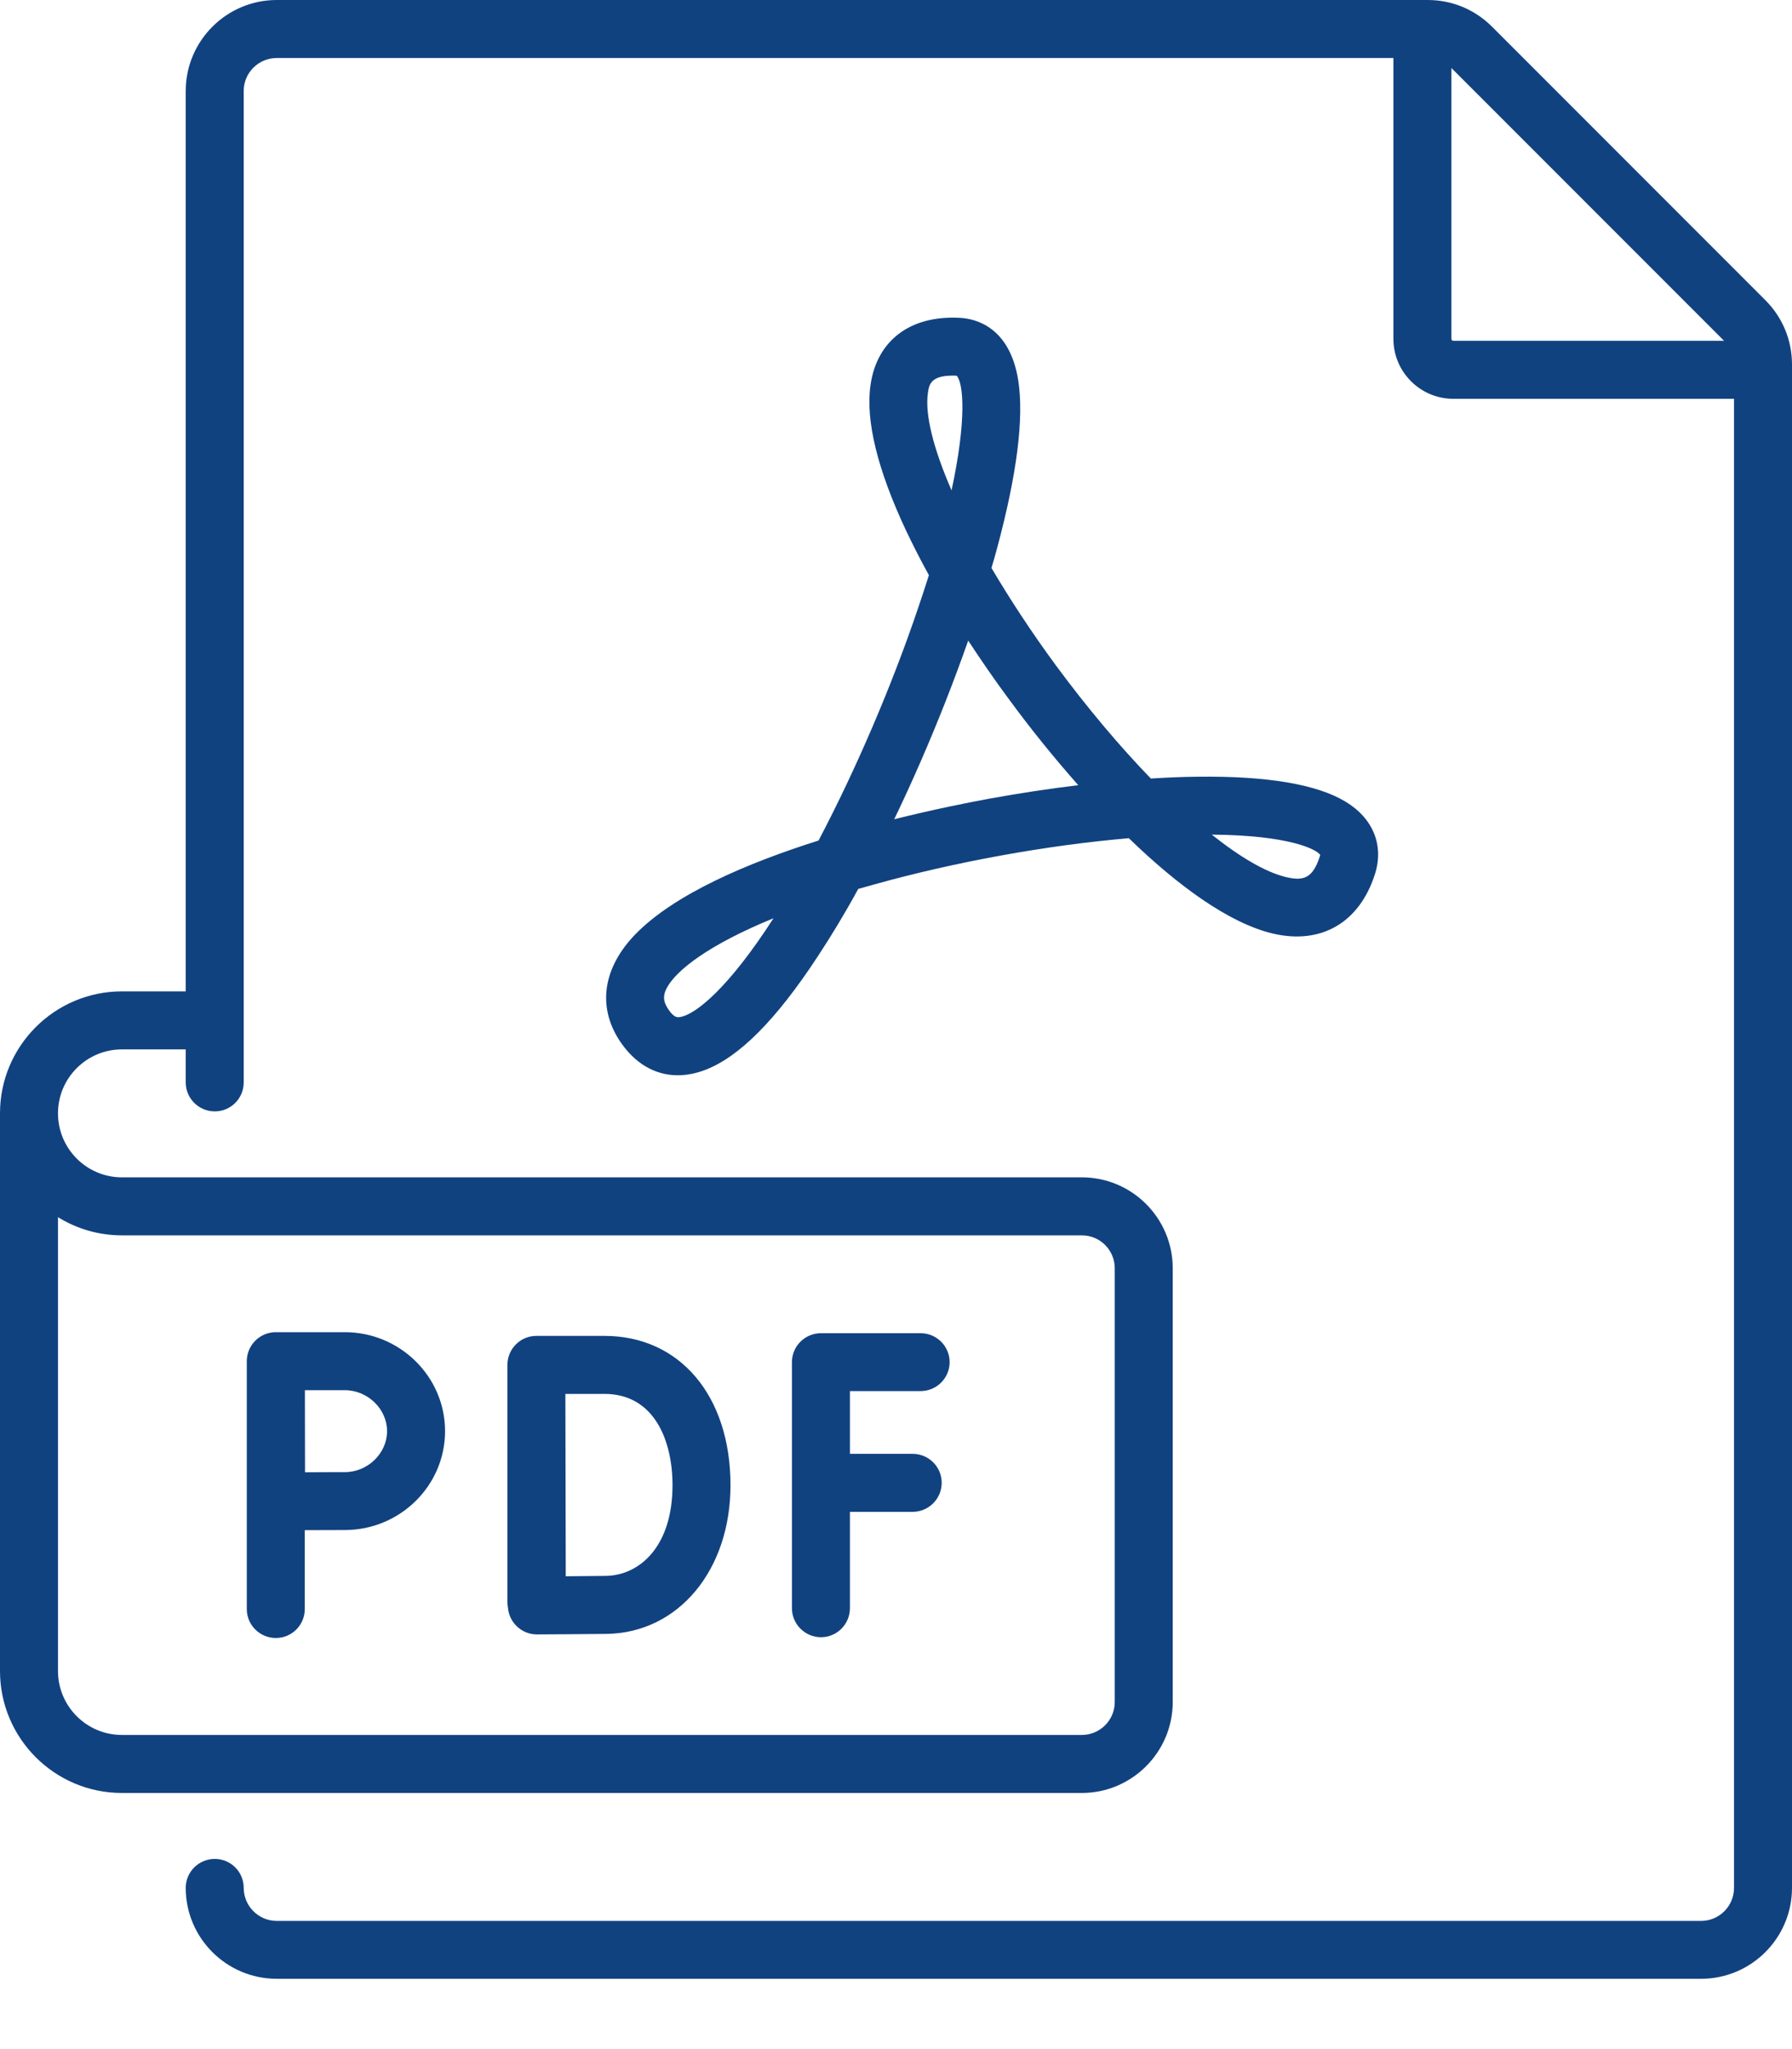 <svg width="14" height="16" viewBox="0 0 14 16" fill="none" xmlns="http://www.w3.org/2000/svg">
<path d="M13.792 2.344L11.656 0.208C11.522 0.074 11.344 0 11.154 0H2.162C1.77 0 1.451 0.319 1.451 0.71V7.741H0.952C0.427 7.741 0 8.168 0 8.693V13.048C0 13.573 0.427 14 0.952 14H8.452C8.843 14 9.162 13.681 9.162 13.29V9.903C9.162 9.511 8.843 9.193 8.452 9.193H0.952C0.677 9.193 0.453 8.969 0.453 8.693C0.453 8.418 0.677 8.194 0.952 8.194H1.451V8.452C1.451 8.577 1.553 8.678 1.678 8.678C1.803 8.678 1.904 8.577 1.904 8.452V0.71C1.904 0.568 2.02 0.453 2.162 0.453H10.886V2.646C10.886 2.904 11.096 3.114 11.354 3.114H13.547V14.741C13.547 14.883 13.432 14.999 13.29 14.999H2.162C2.02 14.999 1.904 14.883 1.904 14.741C1.904 14.616 1.803 14.515 1.678 14.515C1.553 14.515 1.451 14.616 1.451 14.741C1.451 15.133 1.77 15.451 2.162 15.451H13.29C13.681 15.451 14 15.133 14 14.741V2.846C14 2.656 13.926 2.478 13.792 2.344ZM0.952 9.646H8.452C8.594 9.646 8.709 9.761 8.709 9.903V13.29C8.709 13.432 8.593 13.547 8.452 13.547H0.952C0.677 13.547 0.453 13.323 0.453 13.048V9.504C0.598 9.594 0.769 9.646 0.952 9.646ZM11.339 2.646V0.531L13.469 2.661H11.354C11.346 2.661 11.339 2.654 11.339 2.646Z" fill="#114280"/>
<path d="M6.414 12.784C6.539 12.784 6.64 12.682 6.64 12.557V11.805H7.13C7.255 11.805 7.357 11.703 7.357 11.578C7.357 11.453 7.255 11.352 7.13 11.352H6.64V10.862H7.192C7.317 10.862 7.419 10.761 7.419 10.636C7.419 10.511 7.317 10.41 7.192 10.41H6.414C6.289 10.41 6.187 10.511 6.187 10.636V12.557C6.187 12.682 6.289 12.784 6.414 12.784Z" fill="#114280"/>
<path d="M4.035 12.696C4.077 12.738 4.134 12.762 4.194 12.762C4.21 12.762 4.59 12.76 4.742 12.758C5.301 12.748 5.707 12.26 5.707 11.597C5.707 10.899 5.311 10.431 4.722 10.431H4.19C4.13 10.431 4.072 10.455 4.03 10.498C3.988 10.54 3.964 10.598 3.964 10.658V10.659V12.505C3.964 12.521 3.965 12.536 3.968 12.55C3.972 12.605 3.995 12.657 4.035 12.696ZM4.722 10.884C5.114 10.884 5.254 11.252 5.254 11.597C5.254 12.08 4.993 12.301 4.734 12.305C4.662 12.306 4.533 12.307 4.42 12.308C4.419 12.086 4.417 11.115 4.417 10.884H4.722Z" fill="#114280"/>
<path d="M2.155 12.79C2.28 12.79 2.381 12.689 2.381 12.564V11.948C2.493 11.948 2.621 11.947 2.693 11.947C3.125 11.947 3.477 11.601 3.477 11.175C3.477 10.749 3.125 10.402 2.693 10.402H2.155C2.094 10.402 2.037 10.426 1.994 10.469C1.952 10.511 1.928 10.569 1.928 10.629L1.928 12.564C1.928 12.689 2.03 12.79 2.155 12.79ZM2.693 10.855C2.873 10.855 3.024 11.002 3.024 11.175C3.024 11.348 2.873 11.495 2.693 11.495C2.622 11.495 2.495 11.495 2.383 11.496C2.383 11.38 2.382 10.976 2.382 10.855H2.693Z" fill="#114280"/>
<path d="M6.395 6.563C5.838 6.739 5.268 6.982 4.963 7.296C4.712 7.555 4.666 7.856 4.838 8.122C4.955 8.302 5.115 8.396 5.295 8.396C5.364 8.396 5.437 8.382 5.51 8.354C5.776 8.252 6.064 7.963 6.388 7.469C6.493 7.31 6.6 7.133 6.705 6.941C6.744 6.93 6.783 6.919 6.823 6.908C7.462 6.729 8.185 6.599 8.819 6.545C9.205 6.919 9.605 7.21 9.946 7.29C10.32 7.377 10.618 7.206 10.74 6.831C10.815 6.604 10.729 6.39 10.511 6.259C10.287 6.124 9.899 6.058 9.355 6.065C9.24 6.066 9.118 6.071 8.991 6.079C8.747 5.827 8.493 5.526 8.248 5.194C8.059 4.937 7.89 4.679 7.746 4.435C7.762 4.381 7.777 4.328 7.791 4.276C7.945 3.702 8.001 3.263 7.955 2.97C7.888 2.548 7.616 2.488 7.501 2.482C7.113 2.46 6.851 2.657 6.801 3.006C6.761 3.284 6.855 3.666 7.078 4.142C7.132 4.255 7.191 4.372 7.257 4.491C7.232 4.569 7.206 4.651 7.177 4.735C6.969 5.353 6.686 6.01 6.395 6.563ZM5.308 7.942C5.292 7.944 5.264 7.947 5.218 7.876C5.18 7.817 5.178 7.773 5.21 7.713C5.286 7.572 5.544 7.374 6.043 7.17C5.695 7.71 5.434 7.926 5.308 7.942ZM10.314 6.675C10.314 6.678 10.313 6.683 10.31 6.69C10.254 6.863 10.178 6.879 10.049 6.849C9.891 6.812 9.691 6.695 9.467 6.517C10.072 6.522 10.283 6.631 10.314 6.675ZM7.249 3.07C7.258 3.006 7.269 2.933 7.441 2.933C7.452 2.933 7.463 2.933 7.475 2.934C7.527 2.996 7.553 3.276 7.434 3.829C7.294 3.507 7.225 3.239 7.249 3.07ZM7.564 5.002C7.664 5.154 7.77 5.309 7.884 5.462C8.046 5.683 8.23 5.912 8.424 6.131C8.199 6.158 7.968 6.193 7.736 6.235C7.579 6.264 7.306 6.317 6.986 6.397C7.057 6.25 7.127 6.097 7.195 5.941C7.331 5.629 7.456 5.31 7.564 5.002Z" fill="#114280"/>
</svg>
